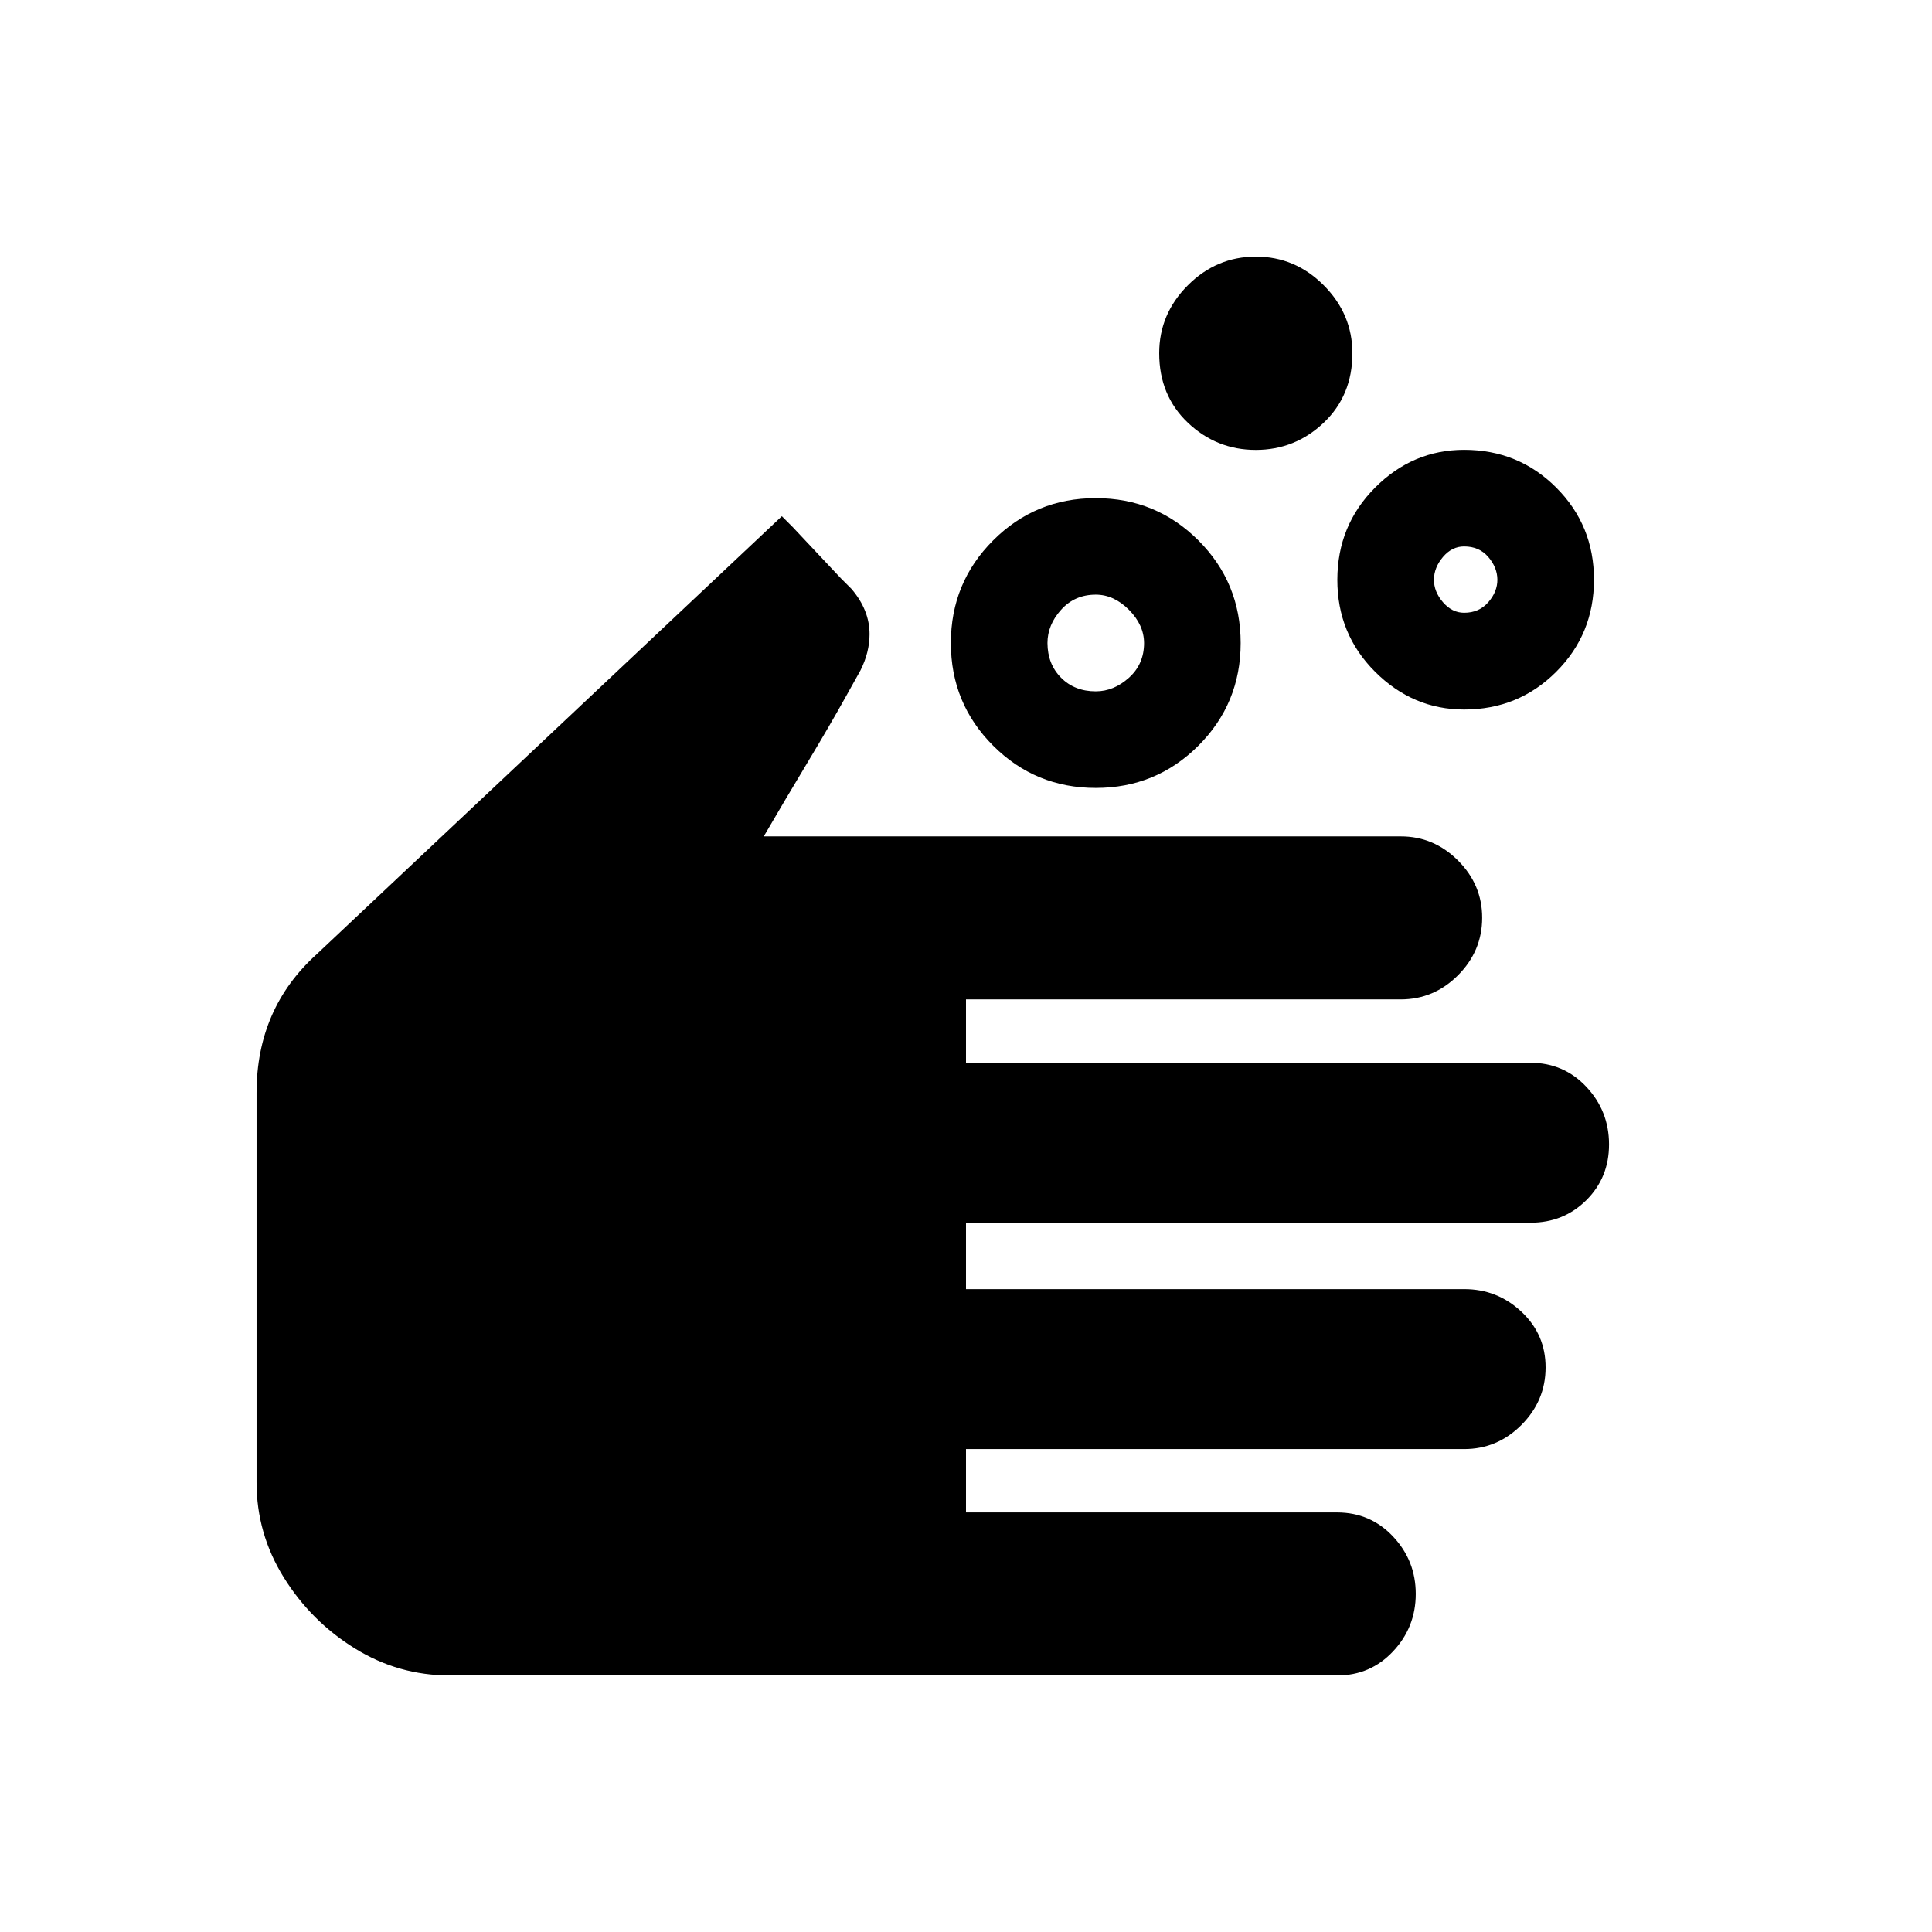 <!-- Generated by IcoMoon.io -->
<svg version="1.1" xmlns="http://www.w3.org/2000/svg" width="24" height="24" viewBox="0 0 24 24">
<title>soap</title>
<path d="M9.712 6.413l-5.775 5.438q-0.75 0.675-0.75 1.725v4.838q0 0.637 0.338 1.181t0.881 0.881 1.181 0.337h11.025q0.413 0 0.694-0.3t0.281-0.713-0.281-0.712-0.694-0.3h-4.612v-0.787h6.188q0.413 0 0.712-0.3t0.3-0.712-0.3-0.694-0.712-0.281h-6.188v-0.825h7.013q0.412 0 0.694-0.281t0.281-0.694-0.281-0.712-0.694-0.3h-7.013v-0.787h5.4q0.413 0 0.712-0.3t0.3-0.712-0.3-0.713-0.712-0.3h-7.912q0.262-0.45 0.544-0.919t0.469-0.806l0.188-0.337q0.113-0.225 0.113-0.45 0-0.3-0.225-0.563l-0.131-0.131t-0.3-0.319-0.3-0.319l-0.131-0.131zM13.612 7.387q0.225 0 0.412 0.188t0.188 0.413q0 0.262-0.188 0.431t-0.412 0.169q-0.263 0-0.431-0.169t-0.169-0.431q0-0.225 0.169-0.413t0.431-0.188zM13.612 6.188q-0.75 0-1.275 0.525t-0.525 1.275 0.525 1.275 1.275 0.525 1.275-0.525 0.525-1.275-0.525-1.275-1.275-0.525v0zM18.188 6.788q0.188 0 0.3 0.131t0.113 0.281-0.113 0.281-0.3 0.131q-0.15 0-0.263-0.131t-0.112-0.281 0.112-0.281 0.263-0.131zM18.188 5.588q-0.638 0-1.106 0.469t-0.469 1.144 0.469 1.144 1.106 0.469q0.675 0 1.144-0.469t0.469-1.144-0.469-1.144-1.144-0.469v0zM15.6 3.188q-0.488 0-0.844 0.356t-0.356 0.844q0 0.525 0.356 0.863t0.844 0.338 0.844-0.338 0.356-0.863q0-0.487-0.356-0.844t-0.844-0.356z"></path>
</svg>
